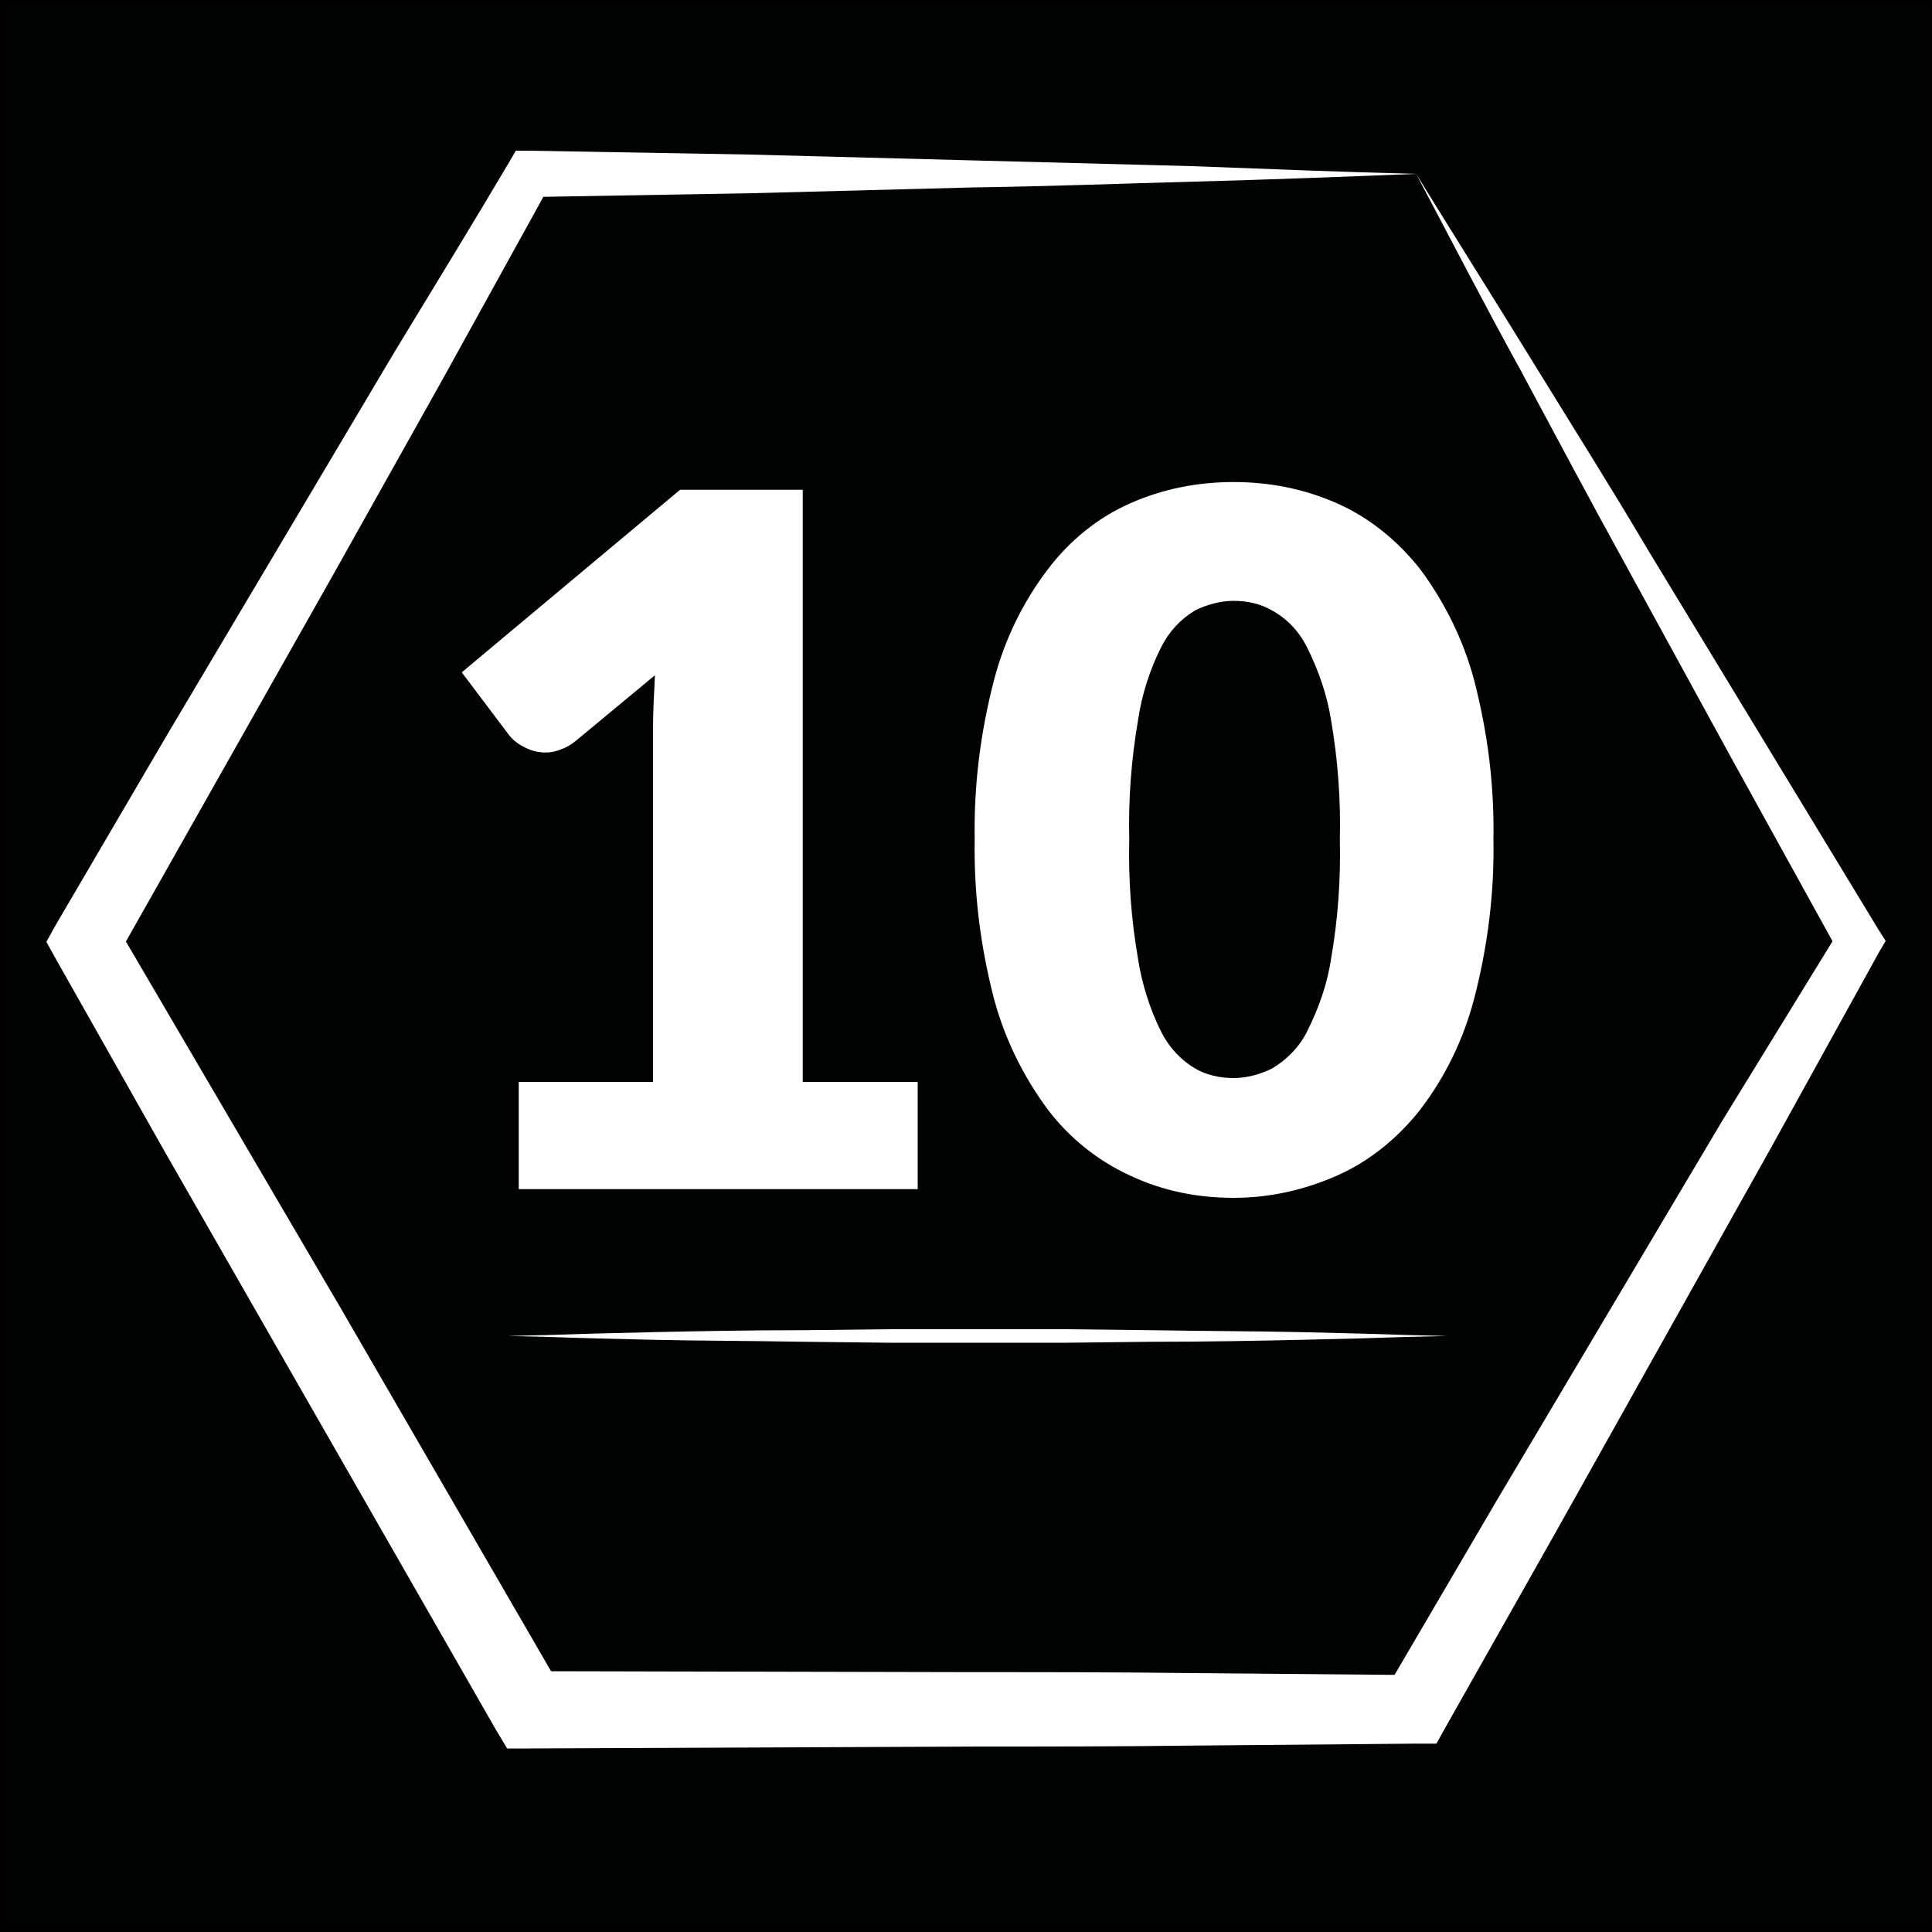 <?xml version="1.0" encoding="utf-8"?>
<!-- Generator: Adobe Illustrator 19.2.1, SVG Export Plug-In . SVG Version: 6.00 Build 0)  -->
<svg version="1.1" id="Calque_1" xmlns="http://www.w3.org/2000/svg" xmlns:xlink="http://www.w3.org/1999/xlink" x="0px" y="0px"
	 viewBox="0 0 200 200" style="enable-background:new 0 0 200 200;" xml:space="preserve">
<rect x="0" y="0" width="200" height="200" fill="#808080" stroke="none"/>
<style type="text/css">
	.st0{fill:#010202;stroke:#000000;stroke-miterlimit:10;}
	.st1{fill:#FFFFFF;}
</style>
<rect class="st0" width="200" height="200"/>
<g>
	<path class="st1" d="M146.6,18c4,6.5,8.1,13,12.1,19.5s8.1,13,12,19.6l11.9,19.6l11.9,19.6l0.7,1.1l-0.7,1.2l-11.1,20.1l-11.2,20
		l-11.2,20l-11.3,20l-1,1.8h-2.1l-22.9,0.2c-7.6,0.1-15.3,0.1-22.9,0.1l-46,0.2h-2.3l-1.2-2l-22.8-39.8l-11.4-19.9l-11.3-20l-1-1.8
		l1-1.8l11.6-19.8l11.7-19.7l11.7-19.7c4-6.6,8-13.1,11.9-19.7l0.7-1.2h1.3L77.6,16l22.9,0.6c7.6,0.2,15.3,0.4,22.9,0.6
		C131.3,17.5,138.9,17.8,146.6,18z M146.6,18c-7.6,0.3-15.3,0.6-22.9,0.8c-7.6,0.2-15.3,0.5-22.9,0.6L77.9,20l-23.1,0.4l2.1-1.2
		c-3.7,6.7-7.4,13.4-11.1,20.1l-11.2,20l-11.3,20L12,99.3v-3.6l11.6,19.8l11.6,19.8l23,39.7l-3.5-2l45.9,0.1c7.6,0,15.3,0,22.9,0.1
		l22.9,0.2l-3.1,1.8l11.6-19.8l11.7-19.7l11.7-19.7l12.1-19.7v2.4l-11.1-20.1l-11-20.1c-3.7-6.7-7.3-13.5-10.9-20.2
		C153.7,31.6,150.2,24.8,146.6,18z"/>
</g>
<g>
	<path class="st1" d="M53.7,112h13.9V75.5c0-1.8,0.1-3.7,0.2-5.6l-8.2,6.8c-0.5,0.4-1,0.7-1.6,0.9c-0.5,0.2-1,0.3-1.5,0.3
		c-0.8,0-1.6-0.2-2.3-0.6c-0.6-0.3-1.1-0.7-1.5-1.2l-4.9-6.5l22.6-18.9h12.7V112H95v11.1H53.7V112z"/>
	<path class="st1" d="M154.6,86.9c0.1,5.6-0.6,11.1-2,16.5c-1.1,4.2-3,8.1-5.6,11.5c-2.3,2.9-5.2,5.3-8.6,6.8
		c-3.4,1.5-7,2.3-10.7,2.3c-3.7,0-7.3-0.7-10.7-2.3c-3.3-1.5-6.3-3.9-8.5-6.8c-2.6-3.5-4.5-7.4-5.6-11.5c-1.4-5.4-2.1-10.9-2-16.5
		c-0.1-5.6,0.6-11.1,2-16.5c1.1-4.2,3-8.1,5.6-11.5c2.2-2.9,5.1-5.3,8.5-6.8c3.4-1.5,7-2.2,10.7-2.2c3.7,0,7.3,0.7,10.7,2.2
		c3.4,1.5,6.3,3.9,8.6,6.8c2.6,3.5,4.5,7.4,5.6,11.5C154,75.8,154.7,81.3,154.6,86.9z M138.7,86.9c0.1-4.1-0.2-8.2-0.9-12.3
		c-0.4-2.6-1.3-5.2-2.5-7.6c-0.8-1.6-2-2.9-3.6-3.8c-1.2-0.7-2.6-1-4-1c-1.4,0-2.8,0.4-4,1c-1.5,0.9-2.7,2.2-3.5,3.8
		c-1.2,2.4-2,4.9-2.4,7.6c-0.7,4.1-1,8.2-0.9,12.3c-0.1,4.1,0.2,8.3,0.9,12.3c0.4,2.6,1.2,5.2,2.4,7.6c0.8,1.6,2,2.9,3.5,3.8
		c1.2,0.7,2.6,1,4,1c1.4,0,2.8-0.4,4-1c1.5-0.9,2.8-2.2,3.6-3.8c1.2-2.4,2.1-4.9,2.5-7.6C138.5,95.2,138.8,91,138.7,86.9L138.7,86.9
		z"/>
</g>
<g>
	<line class="st1" x1="52.6" y1="138.3" x2="149.7" y2="138.3"/>
	<path class="st1" d="M52.6,138.3l4.2-0.1c2.7-0.1,6.4-0.2,11-0.3s9.8-0.2,15.5-0.2l8.8-0.1h9.1h9.1l8.8,0.1
		c5.7,0.1,11,0.1,15.5,0.2c4.5,0.1,8.3,0.2,11,0.3l4.2,0.1l-4.2,0.1c-2.7,0.1-6.4,0.2-11,0.3s-9.8,0.2-15.5,0.2l-8.8,0.1h-9.1h-9.1
		l-8.8-0.1c-5.7-0.1-11-0.1-15.5-0.2s-8.3-0.2-11-0.3L52.6,138.3z"/>
</g>
</svg>
